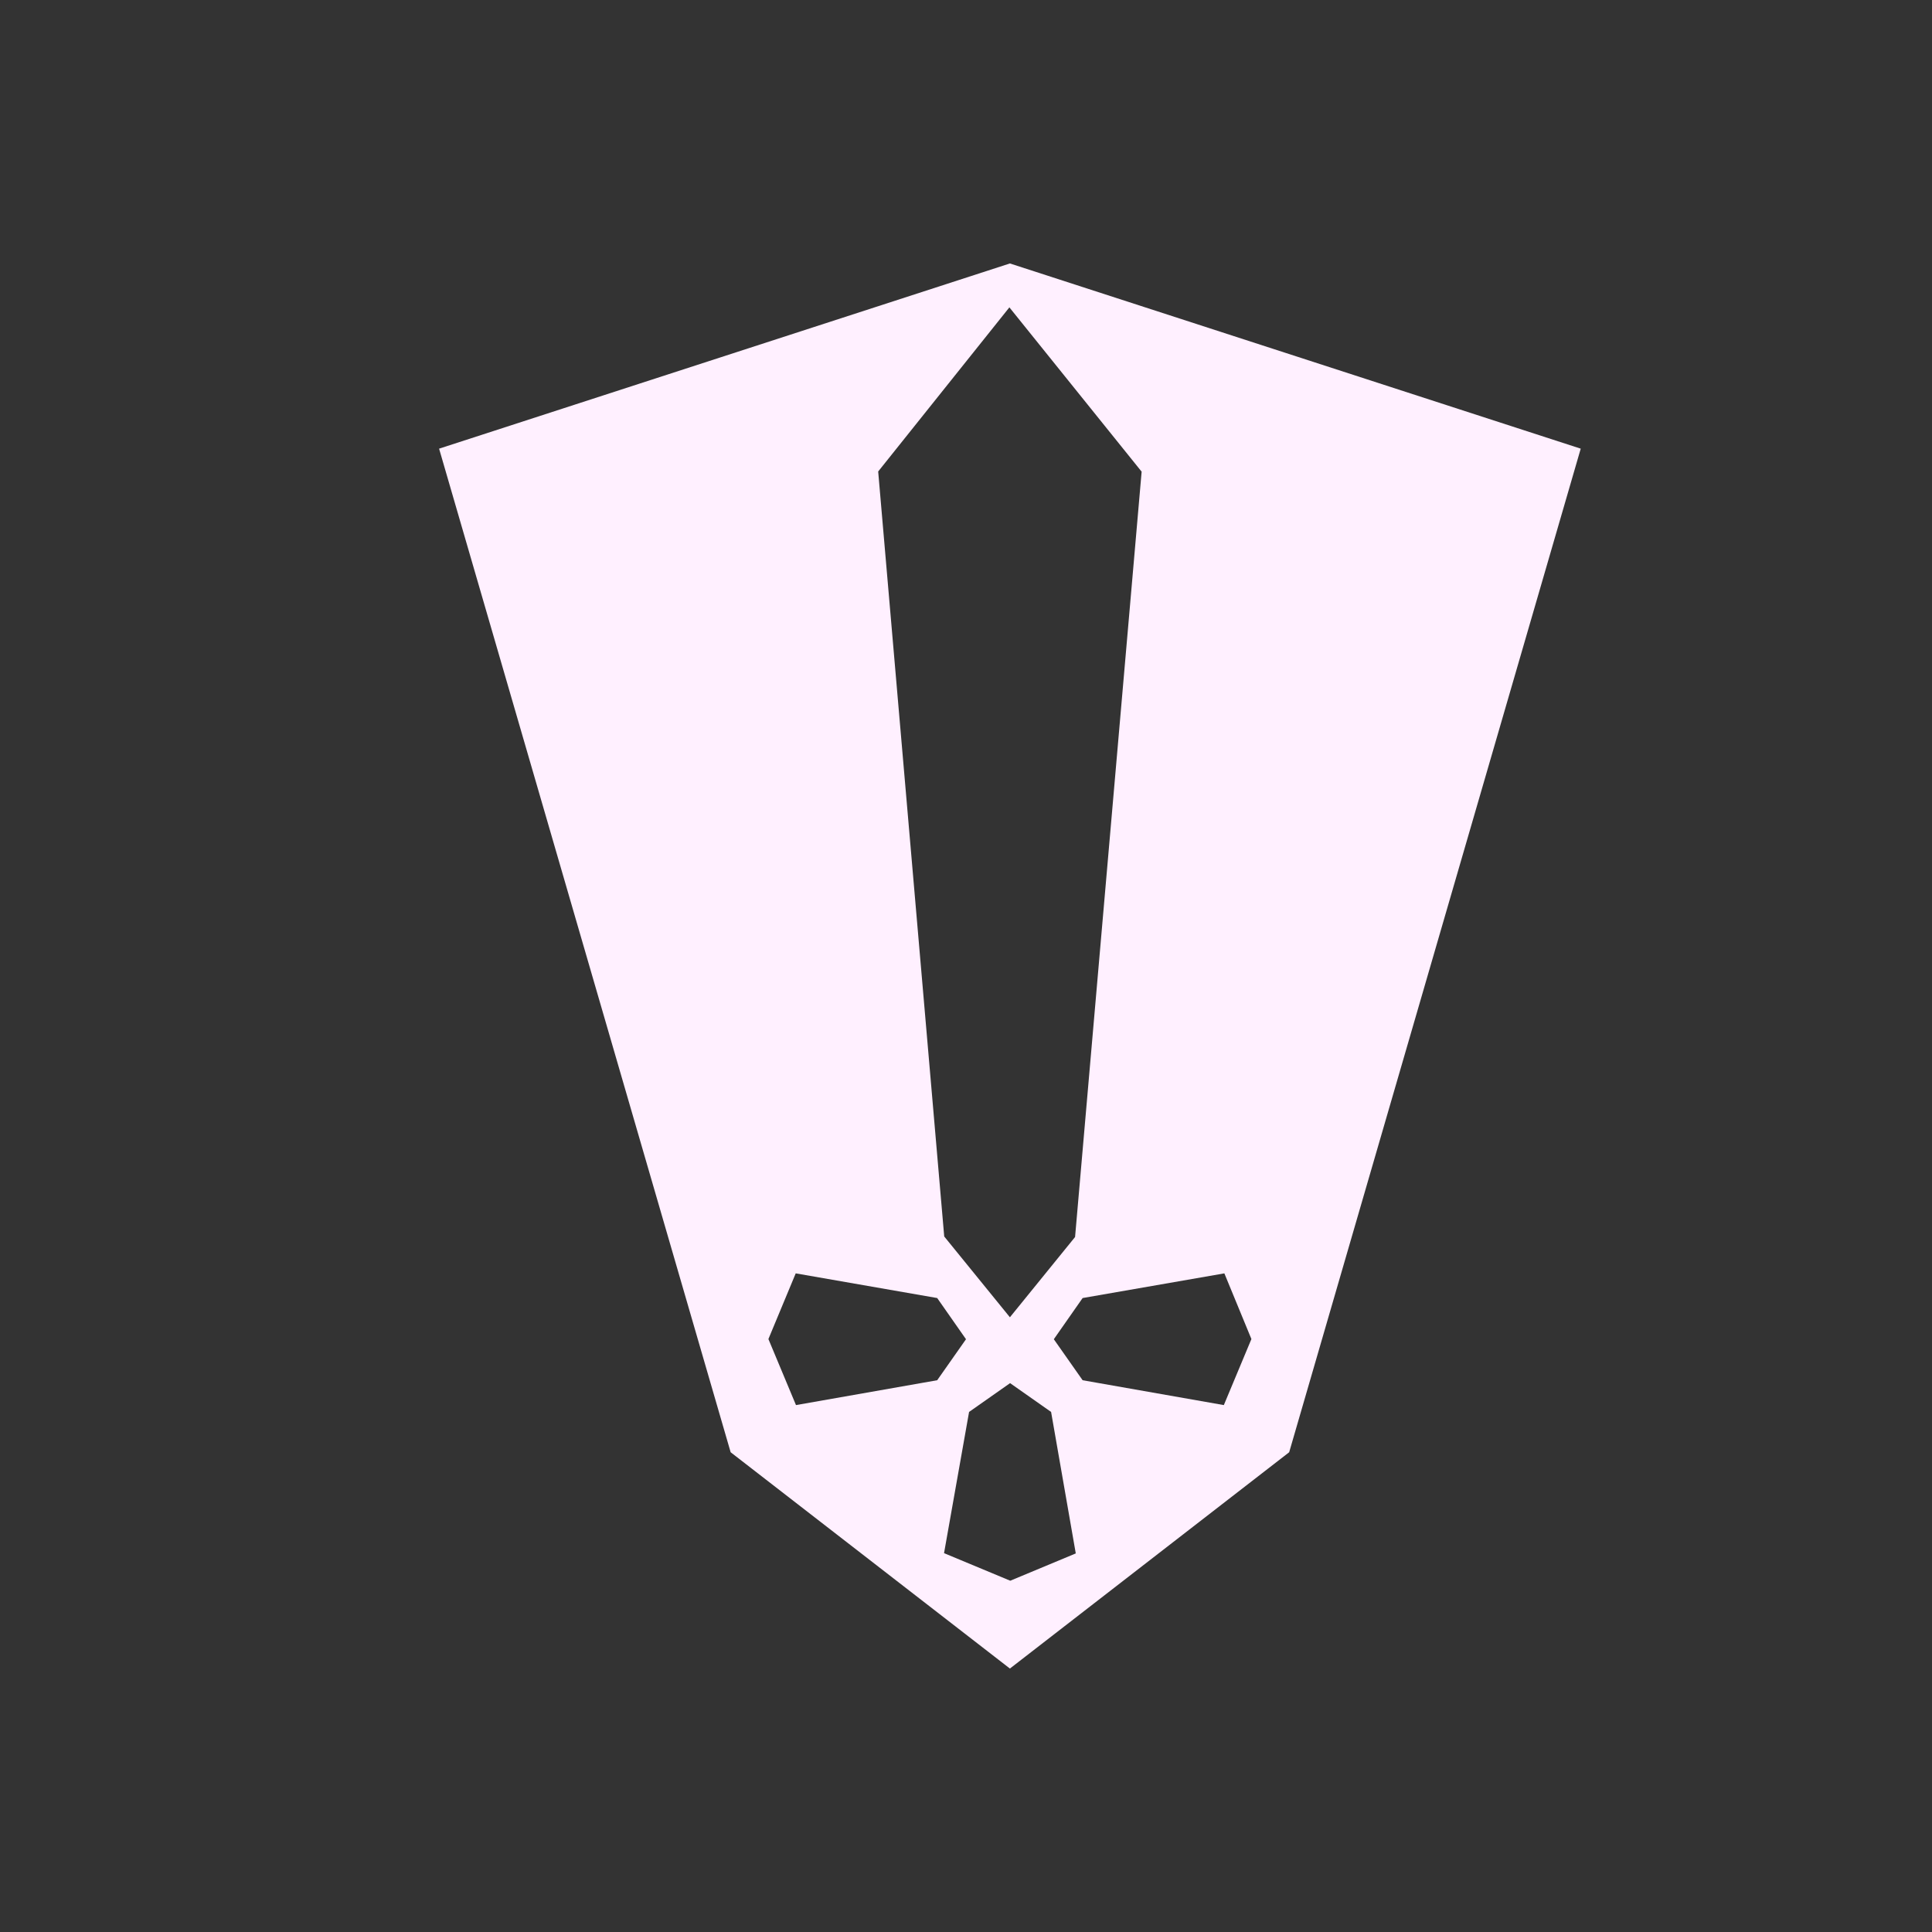 <svg xmlns="http://www.w3.org/2000/svg" width="22" height="22" version="1.1">
 <rect width="100%" height="100%" fill="#333333" stroke="none"/>
 <defs>
  <style id="current-color-scheme" type="text/css">
   .ColorScheme-Text { color:#fff0ff; } .ColorScheme-Highlight { color:#4285f4; } .ColorScheme-NeutralText { color:#ff9800; } .ColorScheme-PositiveText { color:#4caf50; } .ColorScheme-NegativeText { color:#f44336; }
  </style>
 </defs>
 <path style="fill:currentColor" class="ColorScheme-Text" d="M 11.5,3 5,5.109 8.32,16.537 11.5,19 14.68,16.537 18,5.109 Z M 11.494,3.5 13,5.371 12.242,14.086 11.5,15 10.752,14.08 10,5.369 Z M 9.061,14.5 10.672,14.781 11,15.25 10.672,15.717 9.064,16 8.75,15.248 Z m 4.881,0 L 14.25,15.248 13.936,16 12.328,15.717 12,15.25 12.328,14.781 Z M 11.502,15.75 11.969,16.078 12.25,17.689 11.504,18 10.75,17.686 11.035,16.078 Z"/>
</svg>
